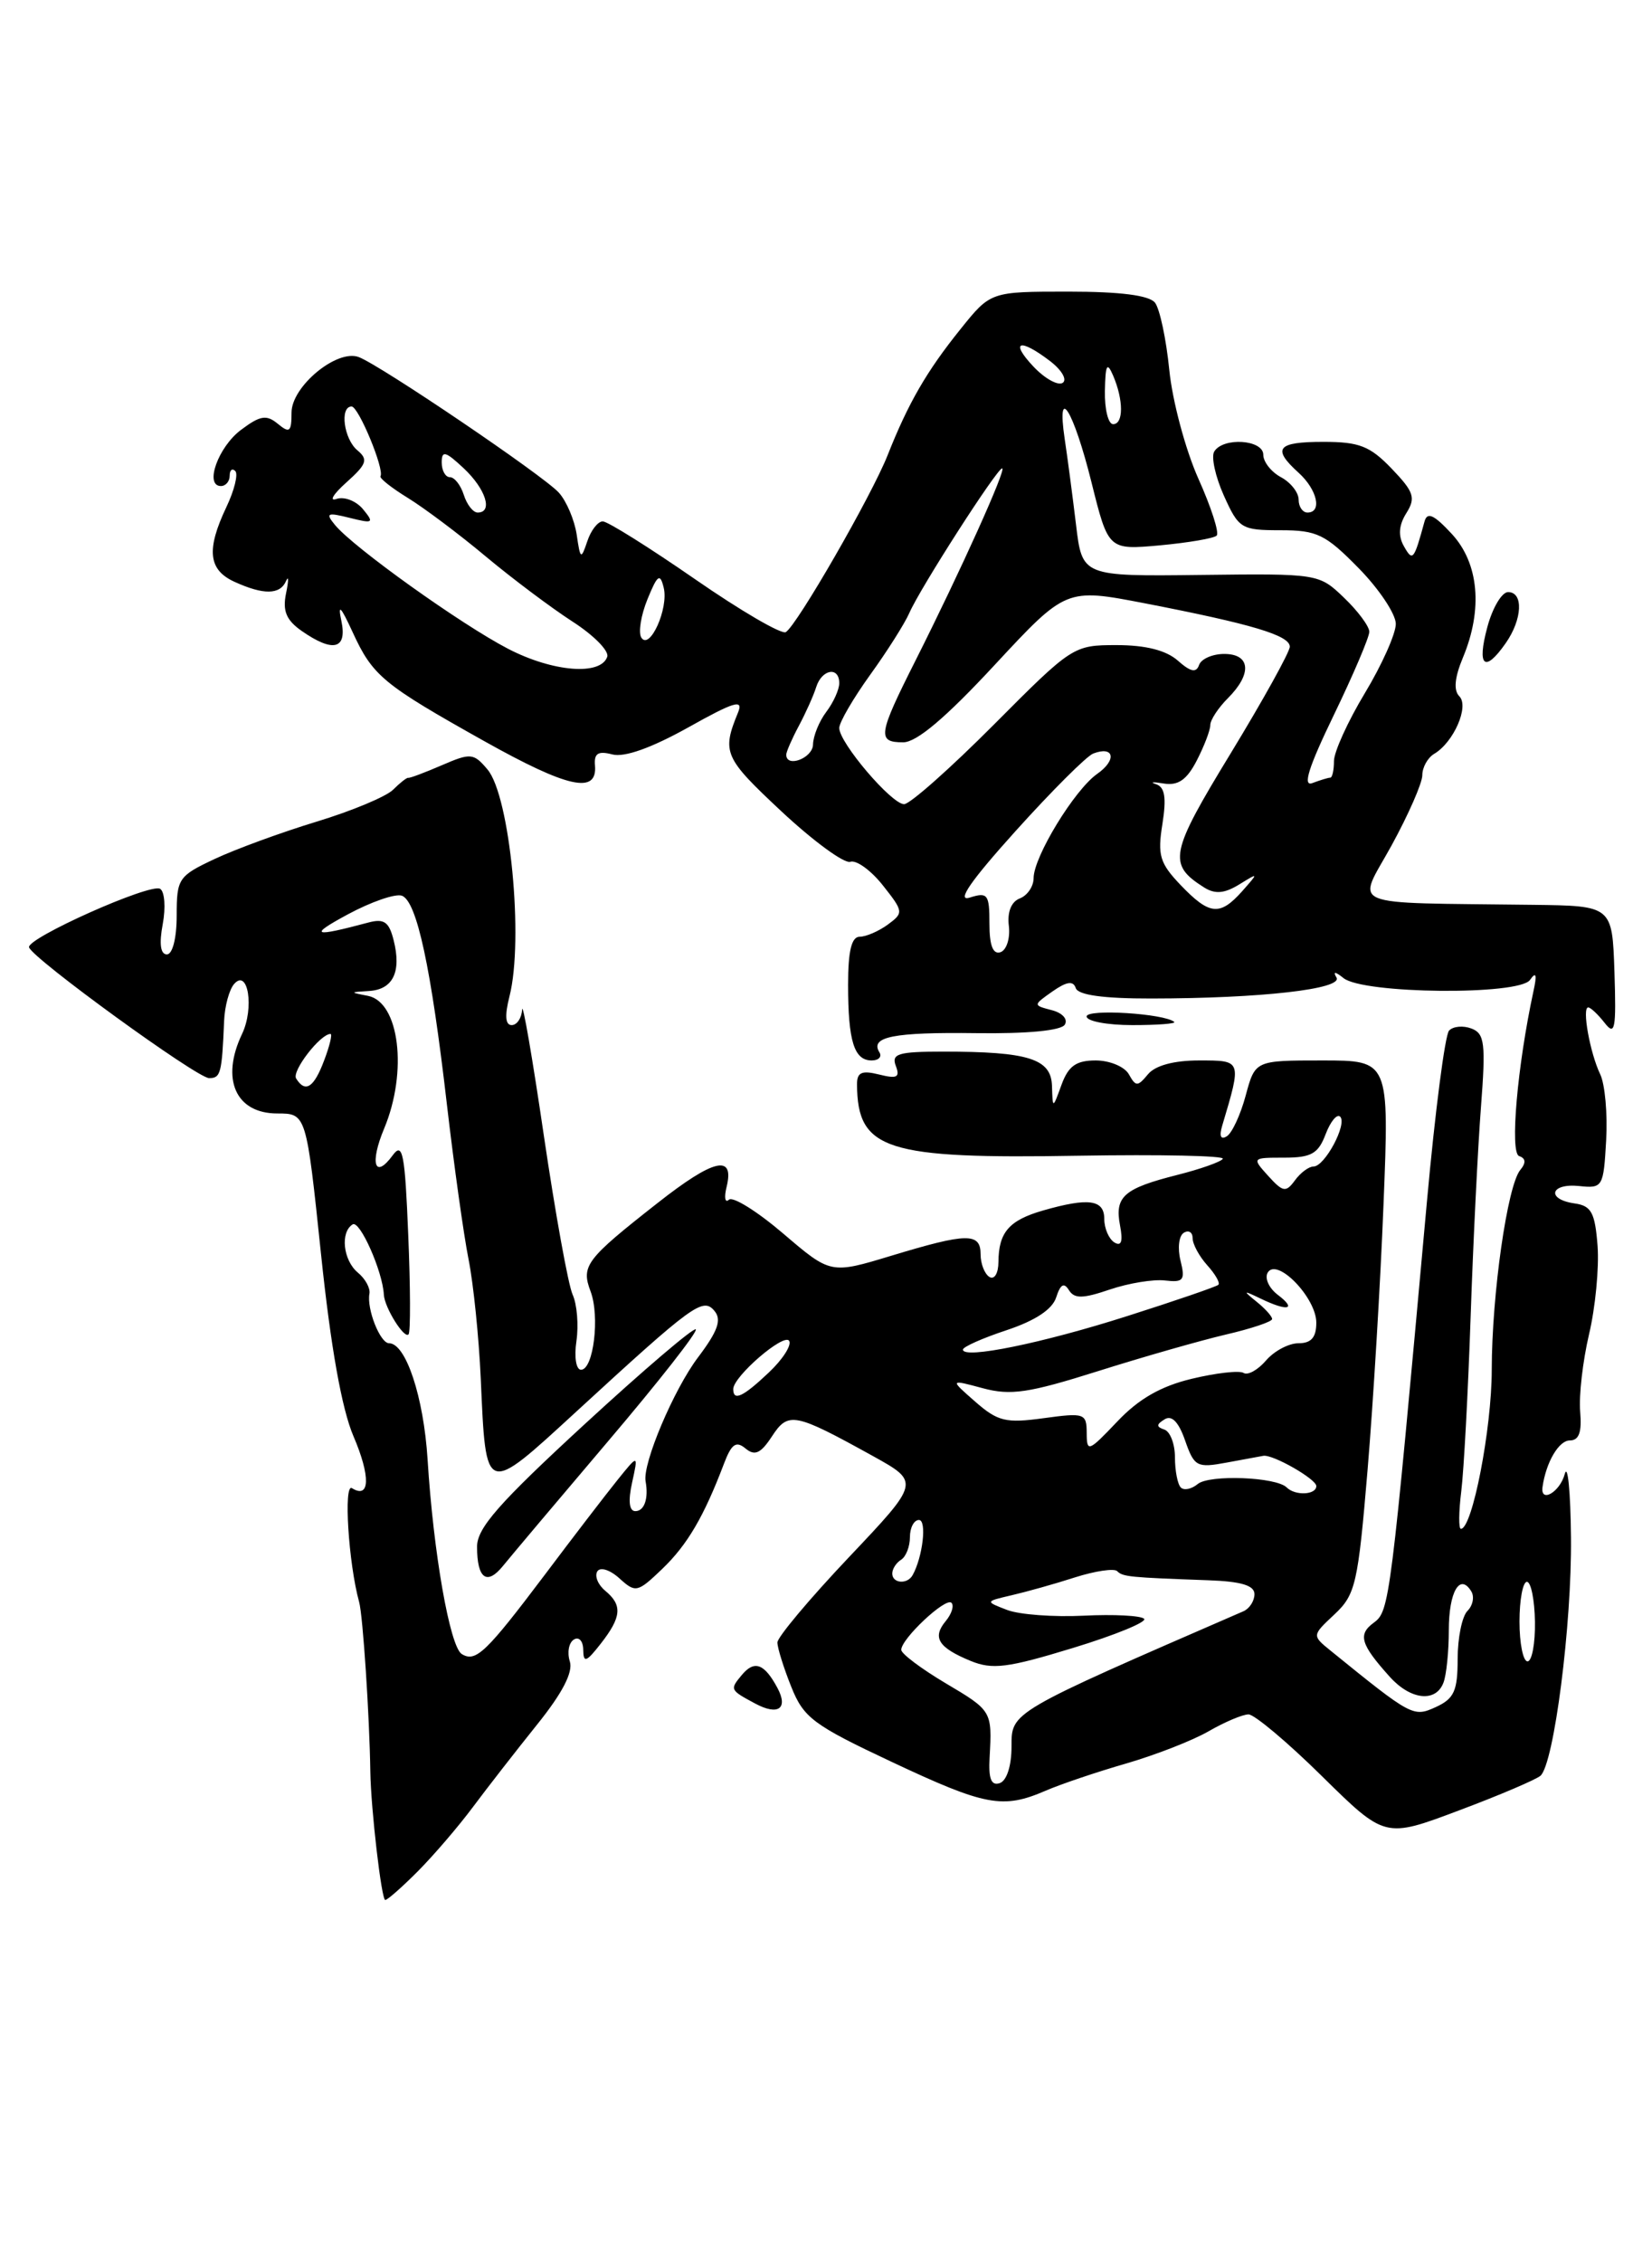 <?xml version="1.0" encoding="UTF-8" standalone="no"?>
<!DOCTYPE svg PUBLIC "-//W3C//DTD SVG 1.1//EN" "http://www.w3.org/Graphics/SVG/1.1/DTD/svg11.dtd" >
<svg xmlns="http://www.w3.org/2000/svg" xmlns:xlink="http://www.w3.org/1999/xlink" version="1.1" viewBox="0 0 187 256">
 <g >
 <path fill="currentColor"
d=" M 47.30 211.75 C 49.08 209.96 51.88 206.70 53.52 204.50 C 55.16 202.30 58.43 198.10 60.79 195.16 C 63.67 191.58 64.89 189.22 64.50 188.00 C 64.18 186.99 64.39 185.88 64.96 185.53 C 65.53 185.17 66.01 185.70 66.02 186.69 C 66.04 188.21 66.36 188.10 68.00 186.00 C 70.36 182.98 70.48 181.64 68.51 180.01 C 67.69 179.33 67.29 178.35 67.61 177.82 C 67.94 177.29 69.04 177.63 70.12 178.61 C 71.95 180.27 72.16 180.22 74.97 177.53 C 77.80 174.81 79.67 171.64 81.95 165.63 C 82.80 163.39 83.32 163.02 84.39 163.91 C 85.44 164.78 86.11 164.48 87.38 162.54 C 89.23 159.71 89.92 159.85 98.82 164.77 C 104.14 167.72 104.14 167.72 96.07 176.24 C 91.63 180.93 88.00 185.26 88.00 185.86 C 88.00 186.47 88.70 188.71 89.56 190.86 C 90.97 194.39 92.04 195.19 100.95 199.38 C 111.54 204.36 113.51 204.73 118.35 202.64 C 120.08 201.89 124.20 200.50 127.50 199.55 C 130.80 198.59 134.99 196.96 136.81 195.91 C 138.63 194.86 140.66 194.00 141.33 194.00 C 141.99 194.00 145.75 197.15 149.66 201.01 C 156.78 208.02 156.78 208.02 165.14 204.87 C 169.74 203.15 173.89 201.37 174.38 200.94 C 175.91 199.55 177.93 183.83 177.83 174.00 C 177.78 168.78 177.46 165.54 177.12 166.81 C 176.57 168.86 174.33 170.14 174.61 168.25 C 175.01 165.45 176.46 163.00 177.69 163.00 C 178.74 163.00 179.07 162.07 178.87 159.75 C 178.71 157.96 179.16 154.03 179.87 151.00 C 180.59 147.97 181.02 143.47 180.84 141.00 C 180.55 137.22 180.14 136.45 178.25 136.18 C 175.00 135.72 175.47 133.87 178.75 134.21 C 181.42 134.49 181.51 134.34 181.81 129.05 C 181.98 126.05 181.68 122.67 181.13 121.55 C 179.98 119.14 179.05 114.00 179.78 114.00 C 180.05 114.00 180.89 114.79 181.64 115.75 C 182.81 117.26 182.96 116.48 182.75 110.00 C 182.50 102.50 182.50 102.50 173.50 102.39 C 151.90 102.11 153.59 102.82 157.52 95.67 C 159.43 92.18 161.00 88.61 161.00 87.72 C 161.00 86.83 161.61 85.74 162.35 85.30 C 164.55 84.00 166.33 79.93 165.19 78.79 C 164.52 78.12 164.66 76.66 165.59 74.43 C 167.88 68.96 167.41 63.73 164.33 60.41 C 162.32 58.24 161.56 57.89 161.25 59.01 C 160.04 63.43 159.91 63.58 158.90 61.78 C 158.25 60.62 158.34 59.42 159.19 58.07 C 160.28 56.33 160.06 55.67 157.53 53.03 C 155.08 50.48 153.87 50.00 149.81 50.00 C 144.55 50.00 143.95 50.74 147.00 53.50 C 149.11 55.41 149.69 58.00 148.00 58.00 C 147.45 58.00 147.00 57.34 147.00 56.54 C 147.00 55.73 146.10 54.59 145.00 54.00 C 143.90 53.41 143.00 52.27 143.00 51.46 C 143.00 49.75 138.47 49.44 137.45 51.09 C 137.08 51.68 137.57 53.93 138.54 56.09 C 140.22 59.82 140.51 60.00 144.94 60.00 C 149.09 60.00 150.03 60.46 153.79 64.29 C 156.11 66.65 158.00 69.49 158.00 70.60 C 158.00 71.71 156.43 75.23 154.50 78.43 C 152.57 81.63 151.00 85.09 151.00 86.12 C 151.00 87.15 150.81 88.00 150.58 88.00 C 150.35 88.00 149.44 88.28 148.56 88.61 C 147.42 89.05 148.12 86.83 150.98 80.92 C 153.19 76.35 155.00 72.10 155.00 71.49 C 155.00 70.88 153.71 69.14 152.14 67.64 C 149.30 64.91 149.22 64.90 135.89 65.06 C 122.50 65.22 122.50 65.22 121.80 59.36 C 121.41 56.14 120.84 51.78 120.52 49.68 C 119.57 43.27 121.52 46.42 123.55 54.57 C 125.46 62.24 125.46 62.24 131.31 61.71 C 134.53 61.41 137.41 60.92 137.72 60.61 C 138.04 60.30 137.10 57.39 135.64 54.14 C 134.19 50.89 132.71 45.37 132.36 41.87 C 132.01 38.37 131.28 34.94 130.74 34.25 C 130.09 33.42 126.80 33.00 120.94 33.00 C 112.13 33.00 112.13 33.00 108.72 37.25 C 104.89 42.01 102.81 45.61 100.48 51.50 C 98.66 56.10 90.23 70.74 88.95 71.53 C 88.48 71.82 83.84 69.12 78.66 65.53 C 73.47 61.94 68.78 59.00 68.23 59.00 C 67.68 59.00 66.89 60.01 66.48 61.25 C 65.77 63.36 65.69 63.31 65.28 60.50 C 65.03 58.85 64.13 56.71 63.26 55.75 C 61.56 53.85 43.14 41.38 40.62 40.41 C 38.16 39.46 33.00 43.72 33.00 46.69 C 33.00 48.88 32.78 49.06 31.45 47.96 C 30.17 46.90 29.46 47.01 27.30 48.63 C 24.70 50.56 23.11 55.00 25.01 55.00 C 25.55 55.00 26.00 54.47 26.00 53.83 C 26.00 53.19 26.28 52.95 26.63 53.30 C 26.98 53.64 26.53 55.48 25.63 57.37 C 23.33 62.21 23.58 64.49 26.55 65.84 C 29.84 67.34 31.70 67.31 32.38 65.75 C 32.68 65.06 32.68 65.69 32.38 67.14 C 31.97 69.13 32.40 70.17 34.14 71.39 C 37.71 73.88 39.32 73.48 38.64 70.25 C 38.22 68.26 38.57 68.61 39.90 71.50 C 42.19 76.49 43.31 77.42 54.84 83.88 C 64.29 89.17 67.63 89.90 67.35 86.62 C 67.23 85.25 67.70 84.95 69.31 85.37 C 70.68 85.73 73.73 84.64 77.88 82.33 C 83.09 79.41 84.17 79.08 83.55 80.61 C 81.69 85.14 81.95 85.73 88.43 91.79 C 92.05 95.17 95.57 97.75 96.25 97.52 C 96.94 97.29 98.59 98.49 99.93 100.18 C 102.29 103.16 102.30 103.30 100.49 104.63 C 99.46 105.38 98.03 106.00 97.31 106.00 C 96.39 106.00 96.00 107.62 96.00 111.42 C 96.00 117.81 96.68 120.00 98.67 120.00 C 99.46 120.00 99.86 119.58 99.54 119.07 C 98.46 117.32 101.14 116.79 110.50 116.91 C 116.28 116.99 120.12 116.62 120.53 115.95 C 120.91 115.34 120.27 114.62 119.06 114.31 C 116.92 113.75 116.92 113.75 119.15 112.18 C 120.75 111.06 121.49 110.96 121.77 111.81 C 122.03 112.60 124.91 113.00 130.33 112.99 C 142.70 112.98 152.06 111.92 151.28 110.61 C 150.86 109.91 151.15 109.93 152.08 110.68 C 154.31 112.48 171.95 112.65 173.19 110.89 C 173.88 109.90 174.00 110.27 173.58 112.17 C 171.76 120.58 170.89 130.46 171.96 130.82 C 172.71 131.07 172.76 131.59 172.09 132.39 C 170.63 134.15 168.87 146.44 168.86 155.00 C 168.86 161.68 166.66 173.00 165.37 173.00 C 165.10 173.00 165.12 171.09 165.41 168.75 C 165.70 166.41 166.18 157.53 166.47 149.00 C 166.76 140.47 167.29 129.80 167.64 125.27 C 168.19 118.08 168.06 116.96 166.57 116.39 C 165.63 116.03 164.49 116.13 164.03 116.62 C 163.57 117.10 162.44 125.83 161.52 136.00 C 157.40 181.43 157.29 182.31 155.51 183.62 C 153.68 184.96 154.00 186.06 157.32 189.75 C 159.68 192.37 162.52 192.68 163.39 190.42 C 163.73 189.55 164.00 186.87 164.00 184.48 C 164.00 180.13 165.25 177.97 166.54 180.07 C 166.92 180.68 166.72 181.68 166.11 182.29 C 165.50 182.90 165.00 185.34 165.00 187.72 C 165.00 191.34 164.60 192.22 162.53 193.17 C 159.98 194.33 159.82 194.25 150.62 186.79 C 148.50 185.07 148.50 185.07 151.07 182.67 C 153.44 180.44 153.72 179.24 154.80 166.38 C 155.44 158.75 156.26 145.19 156.61 136.25 C 157.26 120.00 157.26 120.00 149.67 120.00 C 142.08 120.00 142.08 120.00 141.01 123.96 C 140.43 126.13 139.46 128.22 138.87 128.58 C 138.18 129.01 137.99 128.57 138.35 127.38 C 140.57 119.93 140.59 120.00 135.73 120.00 C 132.88 120.00 130.77 120.57 129.95 121.56 C 128.77 122.98 128.57 122.98 127.78 121.56 C 127.29 120.70 125.61 120.00 124.03 120.00 C 121.82 120.00 120.94 120.62 120.16 122.75 C 119.16 125.50 119.16 125.50 119.08 122.88 C 118.99 119.81 116.43 119.00 106.77 119.00 C 101.68 119.00 100.88 119.24 101.40 120.61 C 101.90 121.92 101.54 122.10 99.51 121.59 C 97.54 121.10 97.00 121.34 97.01 122.73 C 97.07 130.14 100.24 131.16 122.16 130.78 C 131.32 130.63 138.64 130.78 138.42 131.13 C 138.21 131.47 135.89 132.29 133.28 132.95 C 127.22 134.48 126.16 135.40 126.78 138.65 C 127.13 140.48 126.94 141.08 126.14 140.59 C 125.52 140.20 125.00 139.01 125.00 137.94 C 125.00 135.74 123.23 135.50 118.06 136.98 C 114.22 138.09 113.04 139.44 113.02 142.81 C 113.01 144.09 112.56 144.84 112.00 144.50 C 111.45 144.16 111.00 143.01 111.00 141.94 C 111.00 139.47 109.47 139.50 100.92 142.09 C 94.03 144.18 94.03 144.18 88.67 139.60 C 85.72 137.08 82.95 135.35 82.51 135.76 C 82.07 136.17 81.95 135.51 82.25 134.30 C 83.16 130.57 80.79 131.13 74.40 136.16 C 66.32 142.50 65.76 143.24 66.85 146.13 C 67.92 148.96 67.18 155.00 65.77 155.00 C 65.21 155.00 64.98 153.57 65.25 151.75 C 65.51 149.96 65.32 147.60 64.82 146.50 C 64.32 145.40 62.86 137.30 61.56 128.50 C 60.27 119.70 59.16 113.29 59.10 114.25 C 59.05 115.21 58.51 116.00 57.92 116.00 C 57.20 116.00 57.12 114.92 57.67 112.75 C 59.31 106.33 57.73 90.08 55.18 87.07 C 53.61 85.21 53.28 85.18 50.00 86.60 C 48.08 87.43 46.37 88.07 46.21 88.02 C 46.06 87.97 45.29 88.57 44.50 89.36 C 43.72 90.14 39.82 91.77 35.83 92.98 C 31.85 94.19 26.66 96.09 24.30 97.20 C 20.19 99.13 20.00 99.42 20.00 103.61 C 20.00 106.16 19.53 108.00 18.89 108.00 C 18.17 108.00 18.00 106.81 18.42 104.58 C 18.77 102.70 18.64 100.90 18.13 100.58 C 17.03 99.90 2.99 106.17 3.29 107.20 C 3.66 108.46 22.31 122.00 23.67 122.00 C 24.98 122.00 25.12 121.48 25.37 115.50 C 25.44 113.85 25.95 111.98 26.50 111.35 C 28.08 109.54 28.80 114.06 27.40 117.00 C 24.96 122.12 26.68 126.00 31.39 126.00 C 34.67 126.00 34.67 126.00 36.34 141.93 C 37.44 152.45 38.69 159.44 40.01 162.52 C 41.96 167.07 41.89 169.67 39.84 168.40 C 38.87 167.80 39.45 176.92 40.65 181.27 C 41.08 182.78 41.83 194.24 41.92 200.50 C 41.99 204.74 43.18 215.00 43.61 215.00 C 43.86 215.00 45.52 213.54 47.30 211.75 Z  M 88.00 191.00 C 86.52 188.24 85.39 187.83 83.97 189.54 C 82.60 191.19 82.61 191.23 85.48 192.77 C 88.08 194.17 89.26 193.35 88.00 191.00 Z  M 132.92 115.64 C 131.81 114.69 123.00 114.14 123.00 115.02 C 123.00 115.56 125.33 116.00 128.17 116.00 C 131.01 116.00 133.15 115.84 132.92 115.64 Z  M 170.44 72.78 C 172.33 70.08 172.47 67.00 170.71 67.00 C 170.00 67.00 168.93 68.80 168.35 71.00 C 167.16 75.43 168.06 76.19 170.44 72.78 Z  M 112.02 198.86 C 112.31 193.62 112.29 193.58 107.02 190.46 C 104.28 188.83 102.03 187.14 102.02 186.70 C 101.99 185.47 107.05 180.72 107.70 181.37 C 108.02 181.69 107.73 182.62 107.06 183.43 C 105.50 185.30 106.20 186.43 109.85 187.94 C 112.33 188.96 114.03 188.75 121.46 186.48 C 126.25 185.02 129.87 183.53 129.51 183.18 C 129.15 182.82 126.07 182.66 122.68 182.83 C 119.28 183.00 115.38 182.71 114.00 182.18 C 111.50 181.22 111.50 181.22 114.50 180.52 C 116.15 180.14 119.38 179.24 121.67 178.50 C 123.96 177.77 126.12 177.45 126.46 177.79 C 127.09 178.43 127.85 178.50 136.75 178.82 C 140.48 178.95 142.00 179.40 142.00 180.39 C 142.00 181.16 141.44 182.03 140.75 182.33 C 114.25 193.84 114.50 193.70 114.50 197.63 C 114.50 199.83 113.96 201.51 113.16 201.78 C 112.20 202.10 111.88 201.28 112.02 198.86 Z  M 52.27 187.17 C 50.93 186.34 49.06 175.75 48.40 165.13 C 47.95 158.06 45.94 152.00 44.04 152.00 C 43.03 152.00 41.49 148.12 41.82 146.38 C 41.93 145.77 41.35 144.70 40.51 144.01 C 38.84 142.62 38.49 139.43 39.92 138.55 C 40.73 138.05 43.31 143.85 43.45 146.50 C 43.52 147.96 45.78 151.57 46.25 150.99 C 46.48 150.72 46.46 145.65 46.21 139.72 C 45.84 130.54 45.58 129.20 44.47 130.71 C 42.42 133.52 41.82 131.67 43.49 127.69 C 46.17 121.26 45.21 113.39 41.65 112.69 C 39.57 112.29 39.58 112.27 41.78 112.14 C 44.49 111.97 45.46 109.97 44.56 106.40 C 44.04 104.32 43.48 103.92 41.71 104.39 C 35.39 106.08 34.89 105.89 39.35 103.48 C 42.02 102.04 44.78 101.09 45.50 101.36 C 47.19 102.01 48.79 109.45 50.59 125.00 C 51.39 131.88 52.49 139.76 53.04 142.51 C 53.59 145.27 54.21 151.34 54.42 156.01 C 55.01 169.33 54.85 169.28 65.21 159.76 C 78.49 147.56 79.57 146.77 80.88 148.35 C 81.71 149.35 81.26 150.62 79.02 153.59 C 76.27 157.22 72.71 165.63 73.08 167.63 C 73.43 169.57 72.94 171.00 71.92 171.00 C 71.22 171.00 71.09 169.85 71.55 167.77 C 72.26 164.54 72.26 164.54 69.86 167.52 C 68.54 169.16 64.87 173.94 61.70 178.16 C 55.01 187.03 53.85 188.14 52.27 187.17 Z  M 68.85 163.07 C 74.55 156.36 79.01 150.68 78.76 150.43 C 78.52 150.19 72.85 155.02 66.16 161.18 C 56.49 170.08 54.00 172.91 54.00 175.02 C 54.00 178.65 55.12 179.46 56.96 177.17 C 57.81 176.12 63.16 169.77 68.85 163.07 Z  M 172.00 183.50 C 172.00 181.03 172.38 179.00 172.84 179.00 C 173.30 179.00 173.71 181.03 173.75 183.50 C 173.79 185.97 173.41 188.00 172.91 188.00 C 172.41 188.00 172.00 185.97 172.00 183.50 Z  M 101.00 178.06 C 101.00 177.54 101.45 176.84 102.00 176.50 C 102.55 176.16 103.00 175.01 103.00 173.94 C 103.00 172.87 103.46 172.00 104.02 172.00 C 104.94 172.00 104.45 176.20 103.30 178.25 C 102.70 179.32 101.00 179.18 101.00 178.06 Z  M 133.66 168.32 C 133.30 167.96 133.00 166.43 133.00 164.92 C 133.00 163.40 132.46 161.99 131.80 161.77 C 130.87 161.46 130.88 161.19 131.83 160.61 C 132.64 160.10 133.42 160.91 134.15 163.01 C 135.19 165.98 135.48 166.13 138.88 165.50 C 140.87 165.13 142.72 164.79 143.00 164.74 C 144.07 164.55 149.00 167.37 149.00 168.16 C 149.00 169.17 146.61 169.28 145.65 168.32 C 144.47 167.13 136.90 166.84 135.58 167.93 C 134.88 168.51 134.02 168.69 133.66 168.32 Z  M 123.01 162.16 C 123.00 159.93 122.76 159.85 118.14 160.48 C 113.85 161.07 112.95 160.85 110.39 158.61 C 107.50 156.08 107.50 156.08 111.25 157.09 C 114.41 157.94 116.45 157.63 124.25 155.17 C 129.34 153.56 135.86 151.70 138.75 151.02 C 141.64 150.35 144.00 149.56 144.00 149.26 C 144.00 148.96 143.21 148.08 142.25 147.31 C 140.66 146.02 140.70 145.99 142.68 146.94 C 145.76 148.43 146.85 148.20 144.65 146.53 C 143.63 145.76 143.12 144.62 143.51 143.99 C 144.57 142.28 149.00 146.86 149.00 149.67 C 149.00 151.34 148.43 152.00 146.99 152.00 C 145.88 152.00 144.23 152.88 143.31 153.95 C 142.39 155.02 141.25 155.66 140.77 155.36 C 140.30 155.06 137.66 155.36 134.91 156.02 C 131.40 156.86 128.89 158.30 126.47 160.86 C 123.21 164.29 123.02 164.37 123.01 162.16 Z  M 83.00 157.19 C 83.00 155.76 88.76 150.80 89.33 151.73 C 89.63 152.22 88.60 153.83 87.03 155.31 C 84.09 158.09 83.00 158.59 83.00 157.19 Z  M 109.00 152.72 C 109.00 152.41 111.23 151.42 113.95 150.52 C 117.20 149.44 119.13 148.16 119.56 146.80 C 120.03 145.33 120.44 145.09 120.99 145.98 C 121.61 146.98 122.55 146.97 125.63 145.92 C 127.76 145.20 130.57 144.74 131.88 144.90 C 133.97 145.14 134.18 144.87 133.63 142.65 C 133.28 141.26 133.44 139.84 134.00 139.50 C 134.55 139.16 135.00 139.44 135.00 140.11 C 135.00 140.79 135.75 142.17 136.66 143.18 C 137.57 144.19 138.14 145.18 137.91 145.39 C 137.68 145.60 133.06 147.19 127.62 148.92 C 117.98 152.00 109.00 153.83 109.00 152.72 Z  M 143.56 133.07 C 141.70 131.01 141.71 131.00 145.37 131.00 C 148.43 131.00 149.22 130.55 150.05 128.36 C 150.60 126.91 151.34 126.01 151.70 126.36 C 152.53 127.19 149.96 132.00 148.69 132.00 C 148.16 132.00 147.21 132.70 146.58 133.57 C 145.56 134.96 145.23 134.91 143.56 133.07 Z  M 33.52 122.04 C 33.01 121.20 36.26 117.00 37.41 117.00 C 37.64 117.00 37.32 118.35 36.69 120.00 C 35.53 123.09 34.56 123.71 33.52 122.04 Z  M 112.00 104.52 C 112.00 101.19 111.80 100.93 109.77 101.57 C 108.23 102.06 109.86 99.70 114.97 94.03 C 119.06 89.49 123.01 85.55 123.75 85.27 C 126.12 84.36 126.45 86.00 124.20 87.57 C 121.63 89.37 117.00 96.96 117.00 99.37 C 117.00 100.30 116.30 101.33 115.45 101.66 C 114.47 102.03 114.00 103.21 114.20 104.79 C 114.36 106.18 113.94 107.51 113.25 107.75 C 112.40 108.03 112.00 106.99 112.00 104.52 Z  M 133.65 100.16 C 131.28 97.68 131.01 96.78 131.58 93.25 C 132.05 90.26 131.86 89.07 130.86 88.74 C 130.11 88.49 130.50 88.46 131.72 88.66 C 133.36 88.93 134.34 88.25 135.47 86.06 C 136.31 84.43 137.00 82.63 137.00 82.05 C 137.00 81.47 137.90 80.10 139.00 79.00 C 141.75 76.25 141.56 74.00 138.58 74.00 C 137.25 74.00 135.97 74.56 135.73 75.25 C 135.41 76.17 134.76 76.03 133.32 74.75 C 132.00 73.59 129.69 73.00 126.40 73.00 C 121.51 73.00 121.37 73.09 112.50 82.00 C 107.57 86.95 103.00 91.00 102.34 91.00 C 100.92 91.00 95.00 84.05 95.00 82.38 C 95.00 81.74 96.58 79.03 98.50 76.36 C 100.43 73.69 102.42 70.54 102.93 69.37 C 104.15 66.56 112.86 53.00 113.44 53.00 C 113.97 53.00 108.75 64.58 103.64 74.73 C 99.38 83.18 99.26 84.00 102.24 84.00 C 103.76 84.00 107.05 81.22 112.57 75.27 C 120.67 66.55 120.67 66.55 129.59 68.27 C 141.72 70.62 146.00 71.90 146.00 73.18 C 146.00 73.77 142.99 79.20 139.32 85.23 C 132.40 96.58 132.15 97.80 136.31 100.43 C 137.54 101.20 138.60 101.11 140.25 100.10 C 142.49 98.72 142.49 98.72 140.60 100.86 C 138.08 103.68 136.91 103.56 133.65 100.16 Z  M 89.00 85.40 C 89.00 85.08 89.64 83.61 90.42 82.15 C 91.20 80.69 92.09 78.71 92.39 77.75 C 93.03 75.72 95.00 75.38 95.00 77.31 C 95.00 78.03 94.34 79.49 93.53 80.56 C 92.72 81.63 92.05 83.29 92.03 84.25 C 92.00 85.79 89.00 86.93 89.00 85.40 Z  M 57.50 73.41 C 52.17 70.64 40.08 62.00 37.94 59.43 C 36.81 58.06 37.01 57.96 39.58 58.60 C 42.25 59.27 42.38 59.19 41.09 57.62 C 40.31 56.68 38.96 56.16 38.09 56.46 C 37.22 56.76 37.72 55.92 39.21 54.59 C 41.52 52.52 41.70 52.00 40.46 50.96 C 38.92 49.69 38.43 46.00 39.80 46.00 C 40.59 46.00 43.54 53.13 43.07 53.89 C 42.93 54.11 44.32 55.21 46.16 56.34 C 48.00 57.47 51.98 60.45 55.00 62.98 C 58.02 65.50 62.44 68.81 64.81 70.34 C 67.19 71.87 68.95 73.65 68.74 74.31 C 68.02 76.48 62.59 76.05 57.50 73.41 Z  M 72.59 72.14 C 72.24 71.57 72.55 69.63 73.29 67.81 C 74.43 65.02 74.72 64.82 75.13 66.51 C 75.71 68.85 73.53 73.67 72.59 72.14 Z  M 52.50 56.00 C 52.15 54.90 51.45 54.00 50.93 54.00 C 50.42 54.00 50.00 53.25 50.00 52.33 C 50.00 50.94 50.43 51.06 52.50 53.00 C 55.00 55.35 55.83 58.00 54.07 58.00 C 53.55 58.00 52.85 57.10 52.50 56.00 Z  M 125.07 44.25 C 125.13 41.24 125.31 40.90 126.00 42.50 C 127.19 45.28 127.19 48.00 126.00 48.00 C 125.45 48.00 125.03 46.31 125.07 44.25 Z  M 116.97 41.47 C 114.26 38.59 115.43 38.23 118.89 40.88 C 120.20 41.89 120.83 42.99 120.28 43.33 C 119.74 43.66 118.25 42.83 116.97 41.47 Z "/>
</g>
</svg>